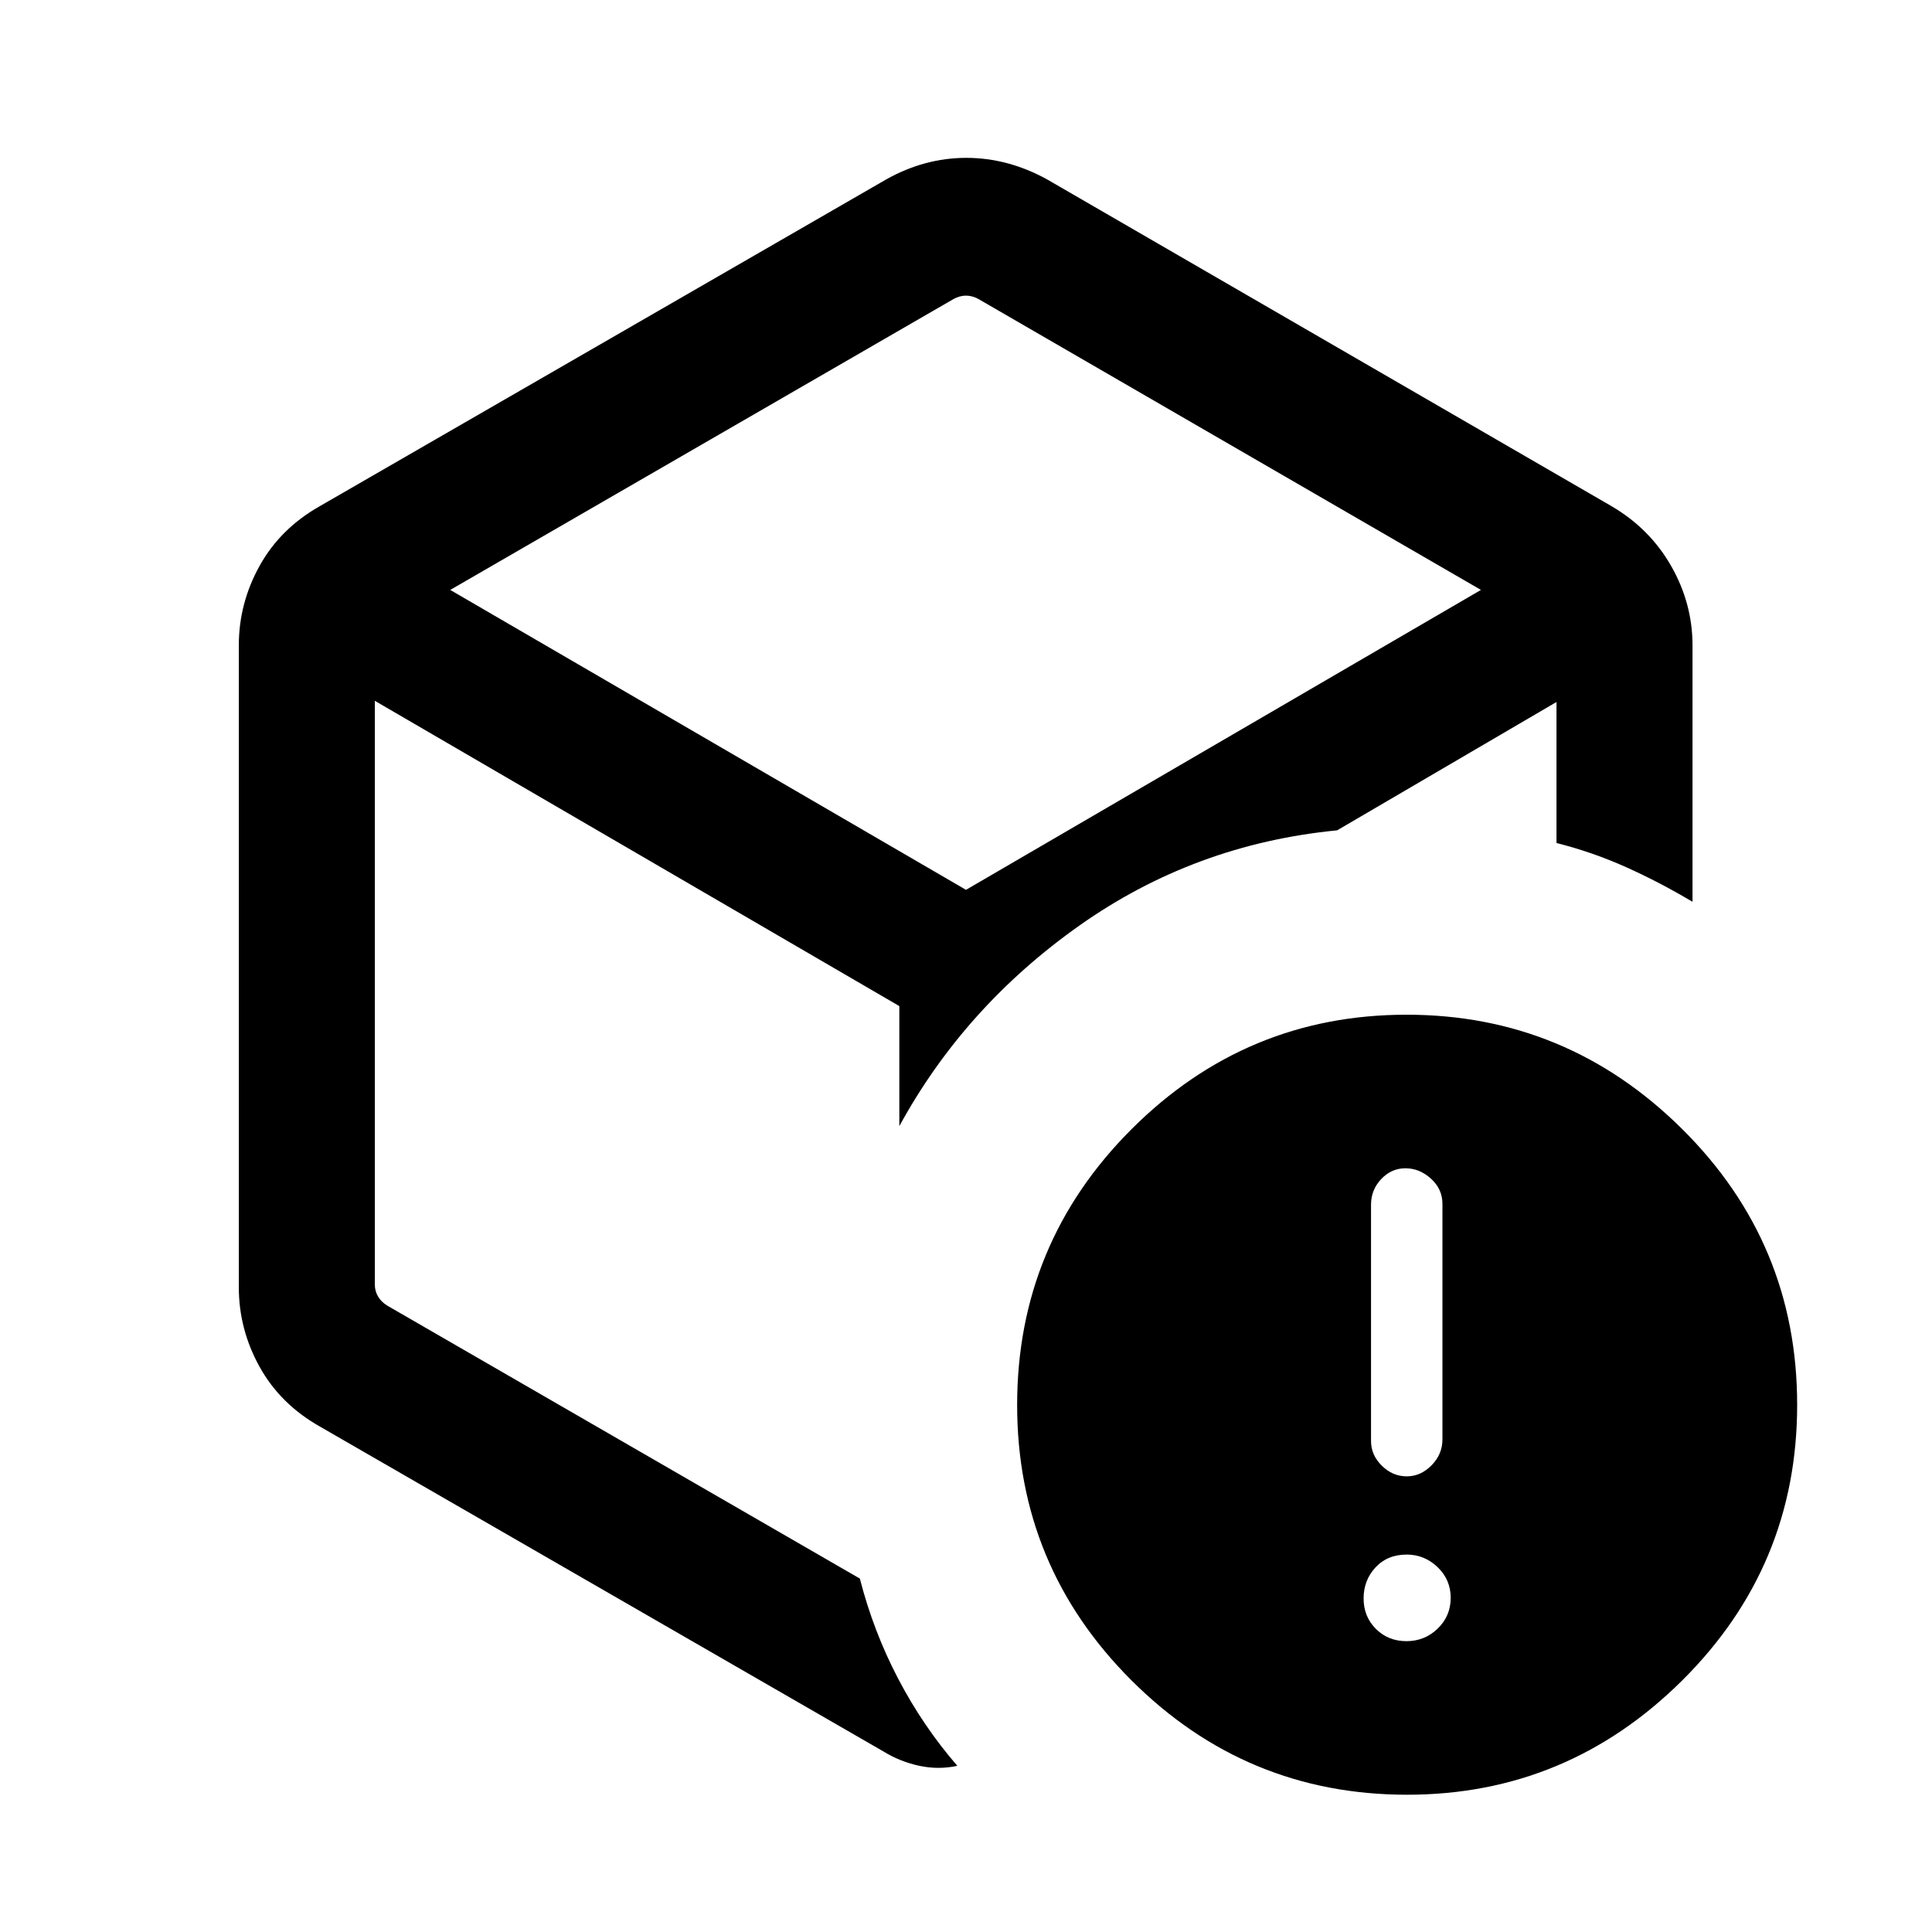 <svg xmlns="http://www.w3.org/2000/svg" height="40" viewBox="0 -960 960 960" width="40"><path d="M480-494.179ZM440.385-870.87q19.059-10.692 39.76-10.692 20.701 0 40.137 10.692l280.435 162.358q19.032 11.14 29.656 29.731 10.625 18.591 10.625 39.474v127.408q-16.243-9.687-32.948-17.192-16.704-7.505-34.64-12.027v-70.062l-109.001 63.769q-70.871 6.898-128.024 47.282-57.154 40.384-89.512 99.691v-59.639L186.256-611.77v290.131q0 3.077 1.539 5.77 1.539 2.692 4.616 4.615l234.846 135.639q6.718 26.23 19.064 49.811 12.346 23.58 29.371 43.238-9.435 2.026-18.935-.026-9.5-2.05-17.526-6.974L158.95-251.155q-19.698-11.14-29.99-29.731-10.292-18.591-10.292-39.474v-318.947q0-20.883 10.292-39.474 10.292-18.591 29.99-29.731L440.385-870.87Zm33.461 59.434L223.717-666.871 480-517.845l255.873-149.026-249.719-144.565q-3.077-1.666-6.154-1.666t-6.154 1.666ZM699.188-68.208q-80.008 0-136.892-56.754-56.884-56.753-56.884-136.895 0-80.295 56.901-137.116 56.901-56.821 136.576-56.821 79.674 0 136.892 56.733 57.217 56.732 57.217 137.137 0 80.238-57.171 136.977-57.172 56.739-136.639 56.739Zm-.331-76.307q9.091 0 15.54-6.258 6.449-6.259 6.449-15.27 0-9.01-6.515-15.254-6.516-6.244-15.331-6.244-9.616 0-15.526 6.387-5.91 6.386-5.91 15.397t6.101 15.126q6.1 6.116 15.192 6.116Zm.158-81.897q6.933 0 12.331-5.498 5.397-5.497 5.397-12.867v-117.012q0-7.37-5.694-12.534-5.694-5.164-12.731-5.164-6.933 0-11.998 5.35-5.064 5.351-5.064 12.747v117.4q0 6.993 5.361 12.285 5.361 5.293 12.398 5.293Z"/></svg>